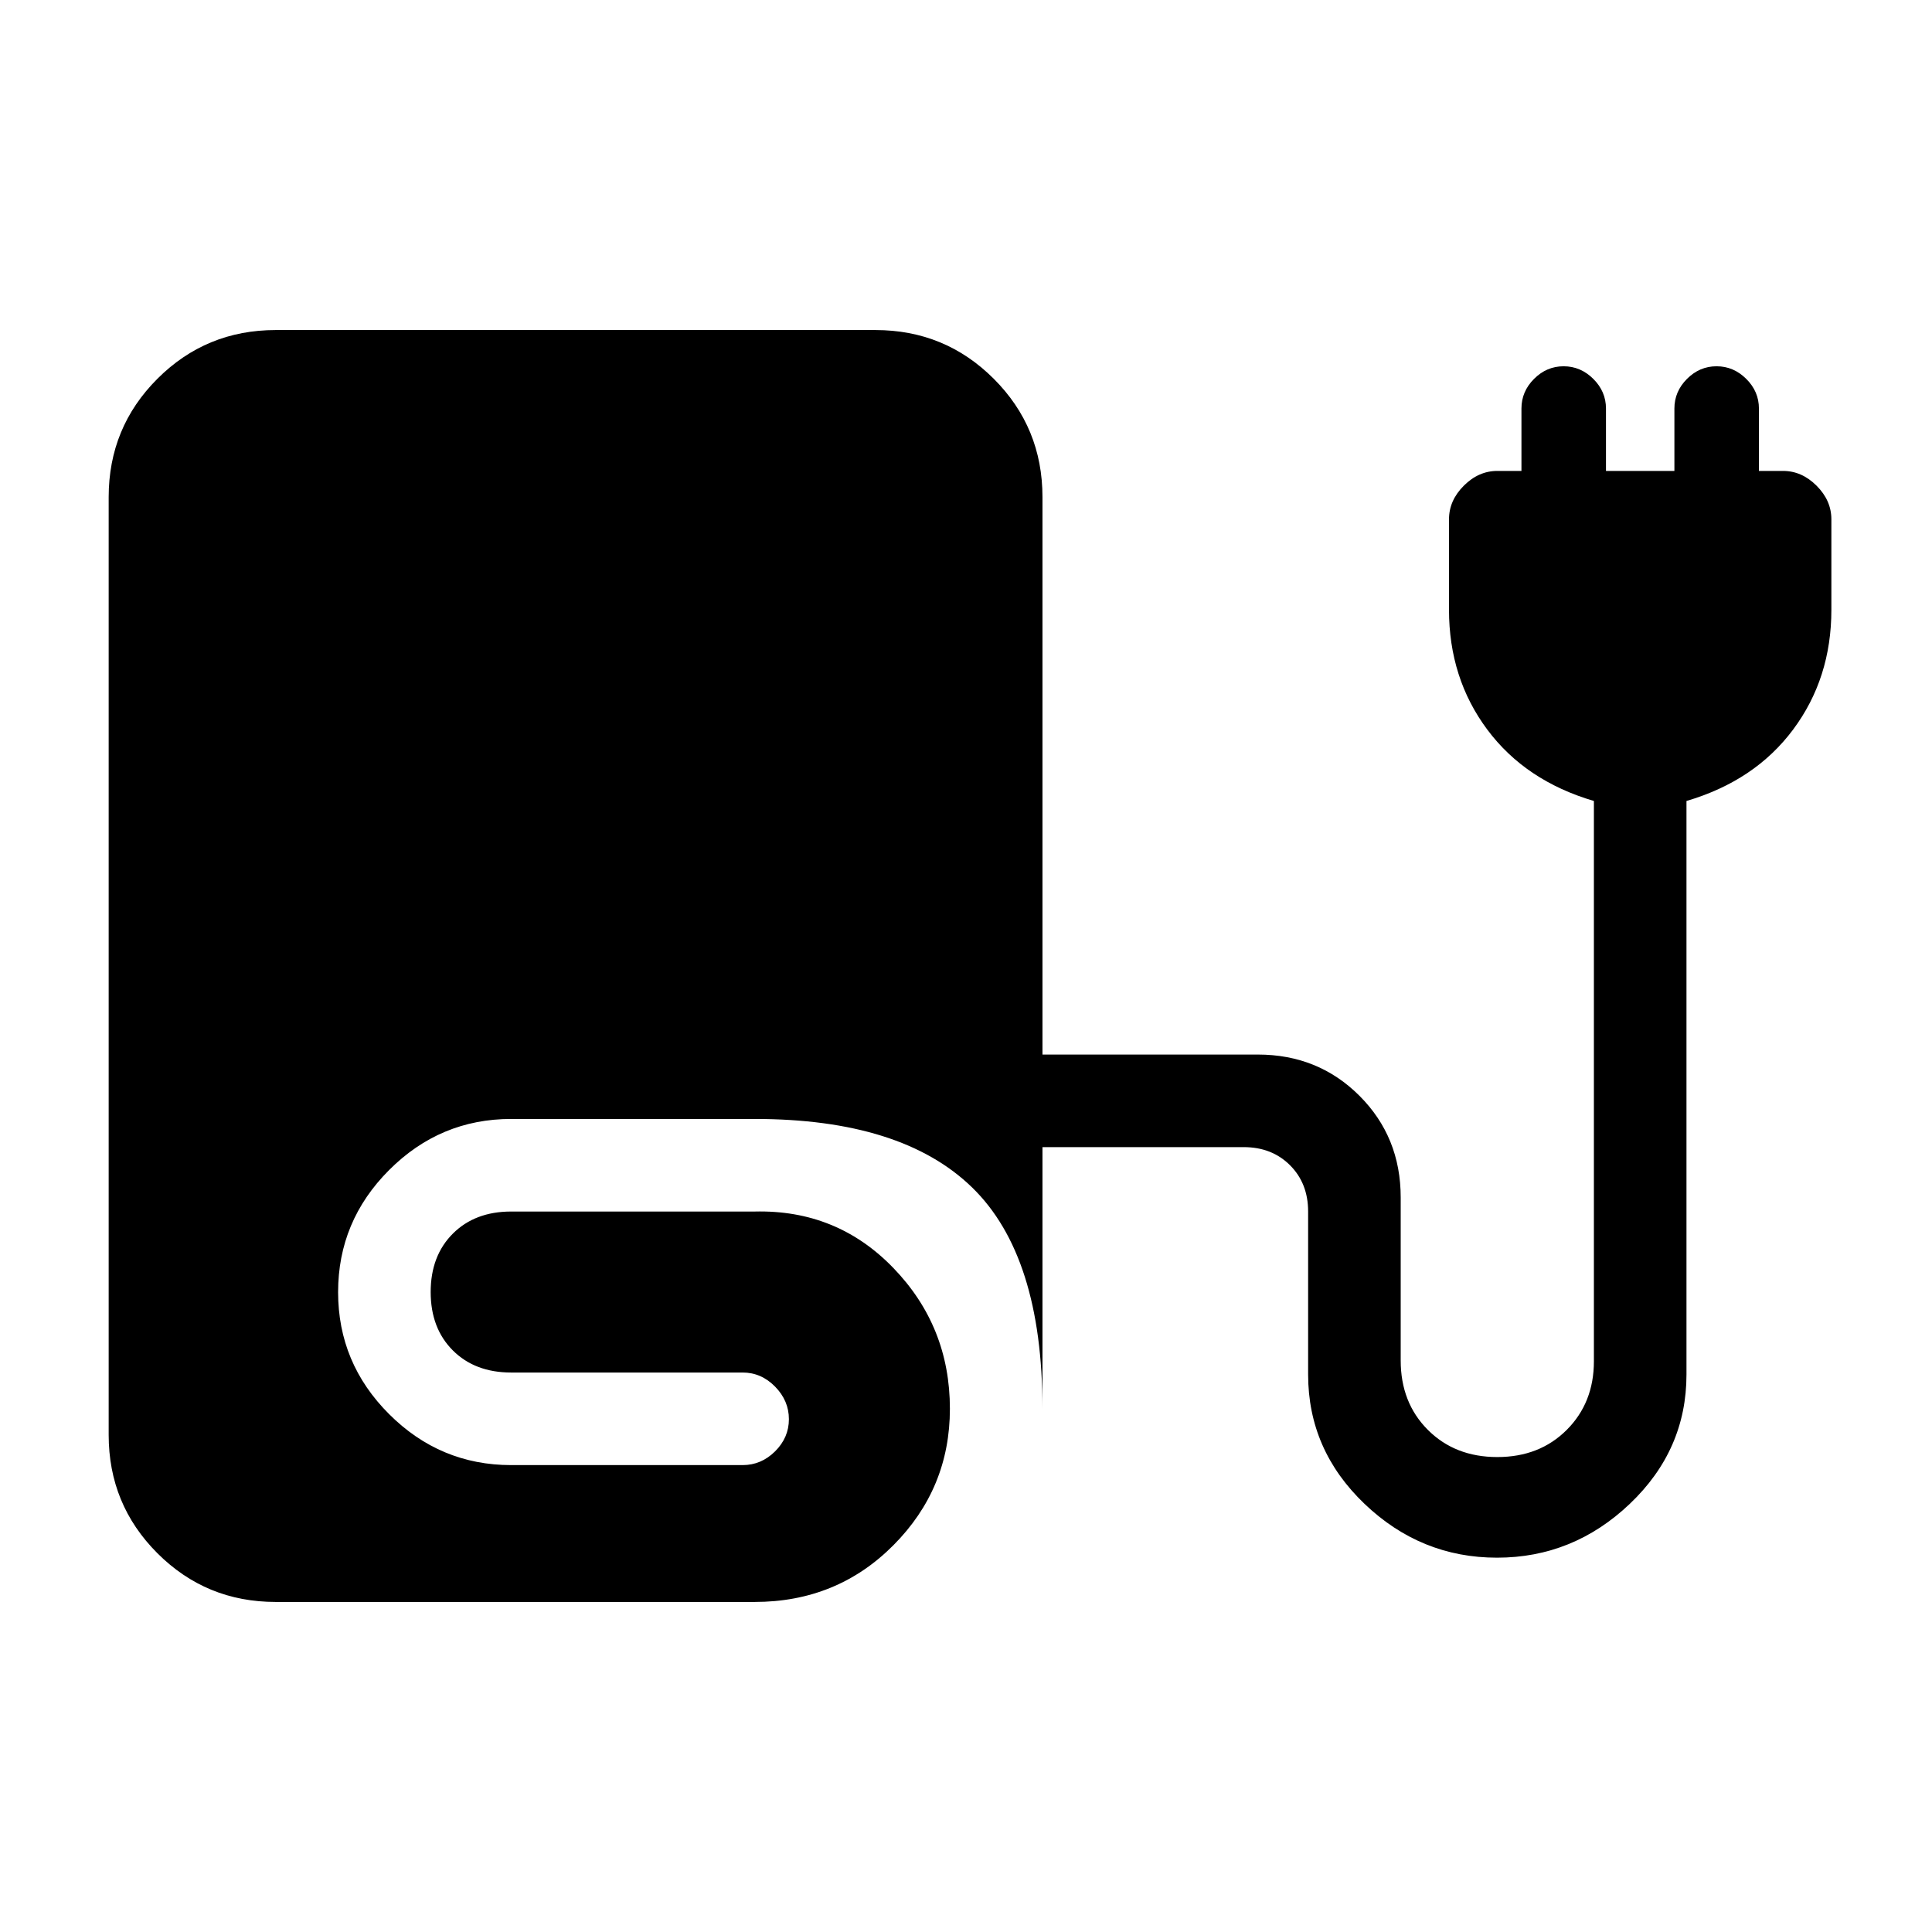 <svg xmlns="http://www.w3.org/2000/svg" height="20" viewBox="0 -960 960 960" width="20"><path d="M137-164q-34.58 0-58.79-24.21T54-247v-466q0-34.58 24.21-58.79T137-796h298q34.58 0 58.79 24.21T518-713v277h107q30.01 0 50.51 20.49Q696-395.01 696-365v81q0 21 13.5 34.5T744-236q21 0 34.5-13.5t13.5-34.11V-562q-34-10-53-35.5T720-657v-44.96q0-9.34 7.35-16.69Q734.7-726 744-726h12v-31q0-8.47 6.25-14.73 6.26-6.27 14.7-6.27 8.45 0 14.75 6.27 6.3 6.26 6.3 14.73v31h34v-31q0-8.47 6.25-14.73 6.26-6.27 14.7-6.27 8.45 0 14.75 6.27 6.3 6.26 6.3 14.73v31h12q9.3 0 16.65 7.35 7.35 7.35 7.35 16.69V-657q0 34-19 59.5T838-562v285q0 37.46-28.14 64.23-28.14 26.77-66 26.77T678-212.77q-28-26.77-28-64.23v-81q0-14-9-23t-23-9H518v130q0-76-35-110t-108-34H254q-35.28 0-60.64 25.38Q168-353.25 168-317.94q0 35.3 25.36 60.62T254-232h115q9.25 0 16.13-6.82 6.87-6.83 6.87-16 0-9.18-6.87-16.18-6.88-7-16.13-7H254q-18 0-29-11t-11-29q0-18 11-29t29-11h121q40.89-1 68.94 28.08Q472-300.84 472-260q0 39.6-28.06 67.8Q415.89-164 375-164H137Z"/></svg>